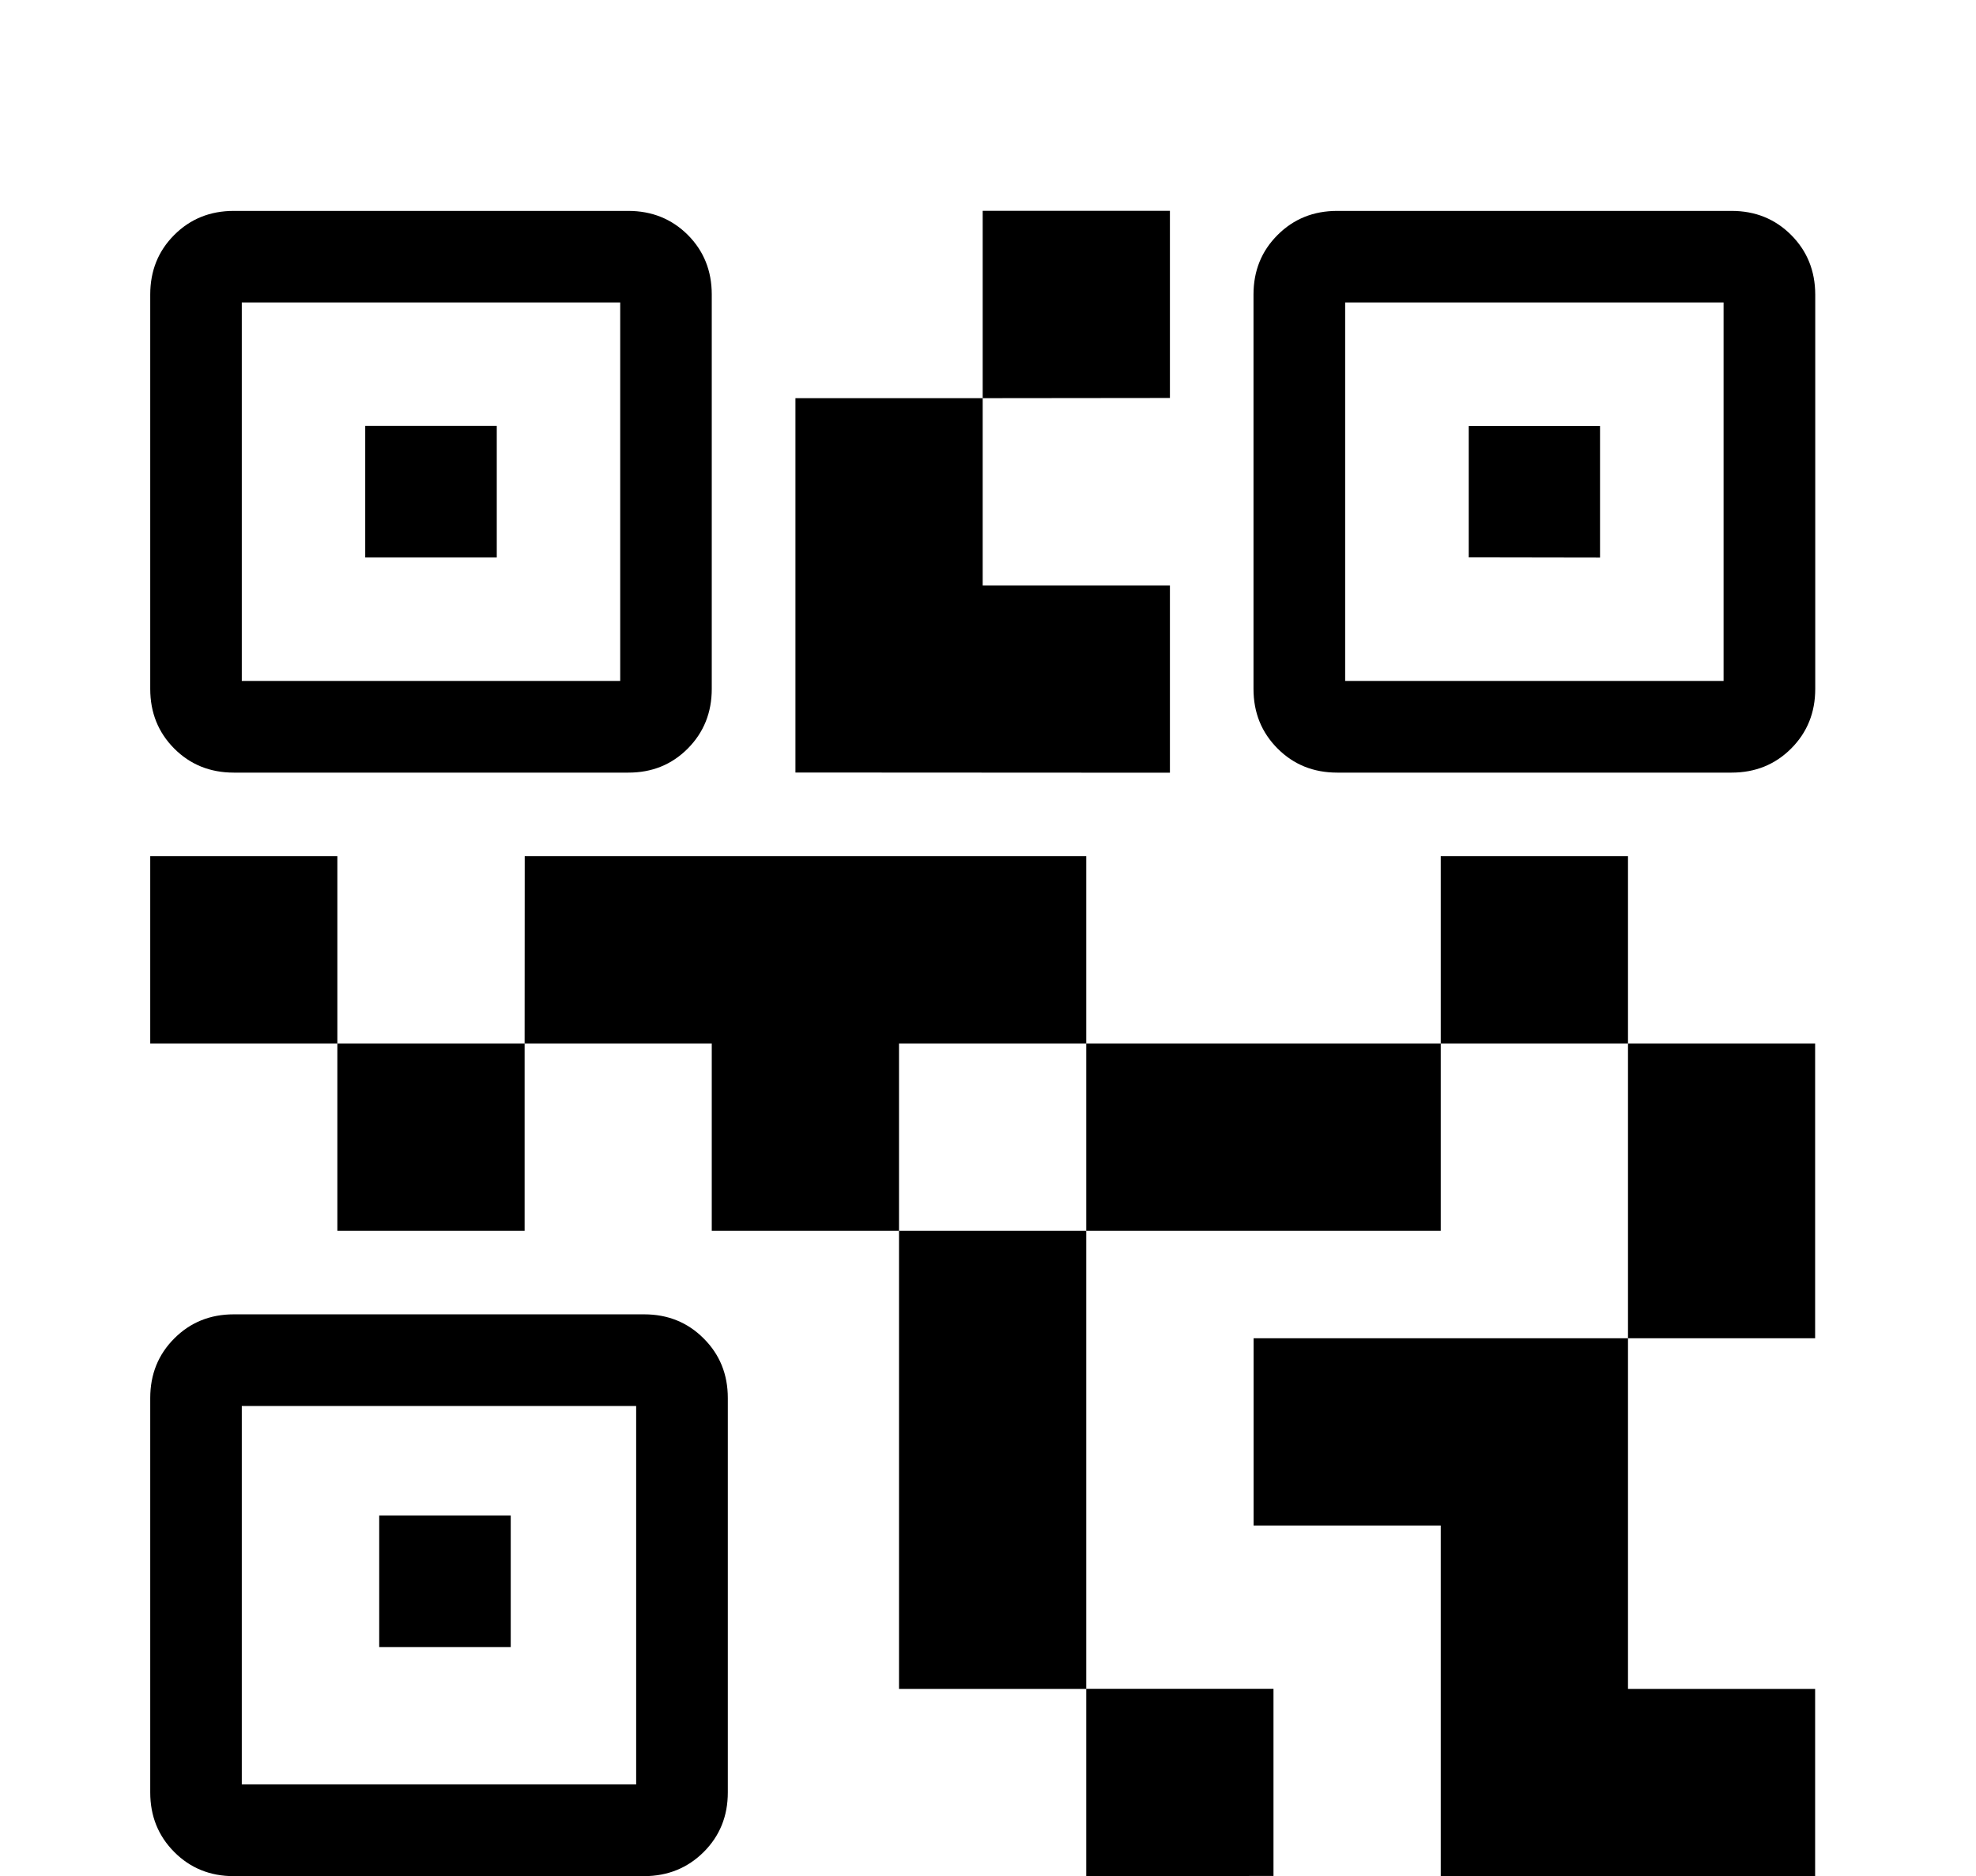 <svg width="138" height="131" viewBox="0 0 138 131" fill="none" xmlns="http://www.w3.org/2000/svg">
<g clip-path="url(#clip0_241_911)">
<path d="M75.861 131V117.917H88.938V130.986L75.861 131ZM62.785 117.924V85.936H75.861V117.924H62.785ZM113.696 93.443V72.86H126.765V93.443H113.696ZM100.619 72.86V59.784H113.696V72.86H100.619ZM23.561 85.936V72.86H36.638V85.936H23.561ZM10.492 72.86V59.784H23.561V72.86H10.492ZM68.629 27.802V14.719H81.705V27.788L68.629 27.802ZM16.886 47.547H43.314V21.12H16.886V47.547ZM10.492 48.103V20.563C10.492 18.909 11.051 17.523 12.17 16.404C13.288 15.286 14.675 14.726 16.328 14.726H43.871C45.525 14.726 46.913 15.286 48.037 16.404C49.151 17.523 49.708 18.909 49.708 20.563V48.103C49.708 49.757 49.148 51.146 48.03 52.269C46.911 53.393 45.525 53.952 43.871 53.947H16.328C14.675 53.947 13.288 53.388 12.17 52.269C11.051 51.146 10.492 49.757 10.492 48.103ZM16.886 124.599H44.428V98.173H16.886V124.599ZM10.492 125.156V97.616C10.492 95.962 11.051 94.576 12.17 93.457C13.288 92.334 14.675 91.772 16.328 91.772H44.985C46.639 91.772 48.025 92.334 49.144 93.457C50.267 94.576 50.829 95.962 50.829 97.616V125.156C50.829 126.81 50.267 128.196 49.144 129.315C48.02 130.433 46.634 130.995 44.985 131H16.328C14.675 131 13.288 130.438 12.17 129.315C11.051 128.191 10.492 126.805 10.492 125.156ZM93.943 47.547H120.372V21.12H93.943V47.547ZM87.542 48.103V20.563C87.542 18.909 88.104 17.523 89.227 16.404C90.346 15.286 91.732 14.726 93.386 14.726H120.929C122.582 14.726 123.969 15.286 125.087 16.404C126.206 17.523 126.768 18.909 126.773 20.563V48.103C126.773 49.757 126.211 51.146 125.087 52.269C123.969 53.388 122.582 53.947 120.929 53.947H93.386C91.732 53.947 90.346 53.388 89.227 52.269C88.104 51.146 87.542 49.757 87.542 48.103ZM100.619 131V106.519H87.549V93.443H113.696V117.924H126.765V130.993L100.619 131ZM75.861 85.936V72.86H100.619V85.936H75.861ZM49.708 85.936V72.86H36.638L36.645 59.784H75.861V72.86H62.785V85.936H49.708ZM55.552 53.94V27.802H68.629V40.878H81.705V53.954L55.552 53.94ZM25.507 38.926V29.741H34.693V38.926H25.507ZM26.483 115.002V105.817H35.669V115.002H26.483ZM102.572 38.918V29.748H111.743V38.933L102.572 38.918Z" fill="black"/>
</g>
<defs>
<clipPath id="clip0_241_911">
<rect width="136.347" height="131" fill="white" transform="translate(0.827)"/>
</clipPath>
</defs>
</svg>
